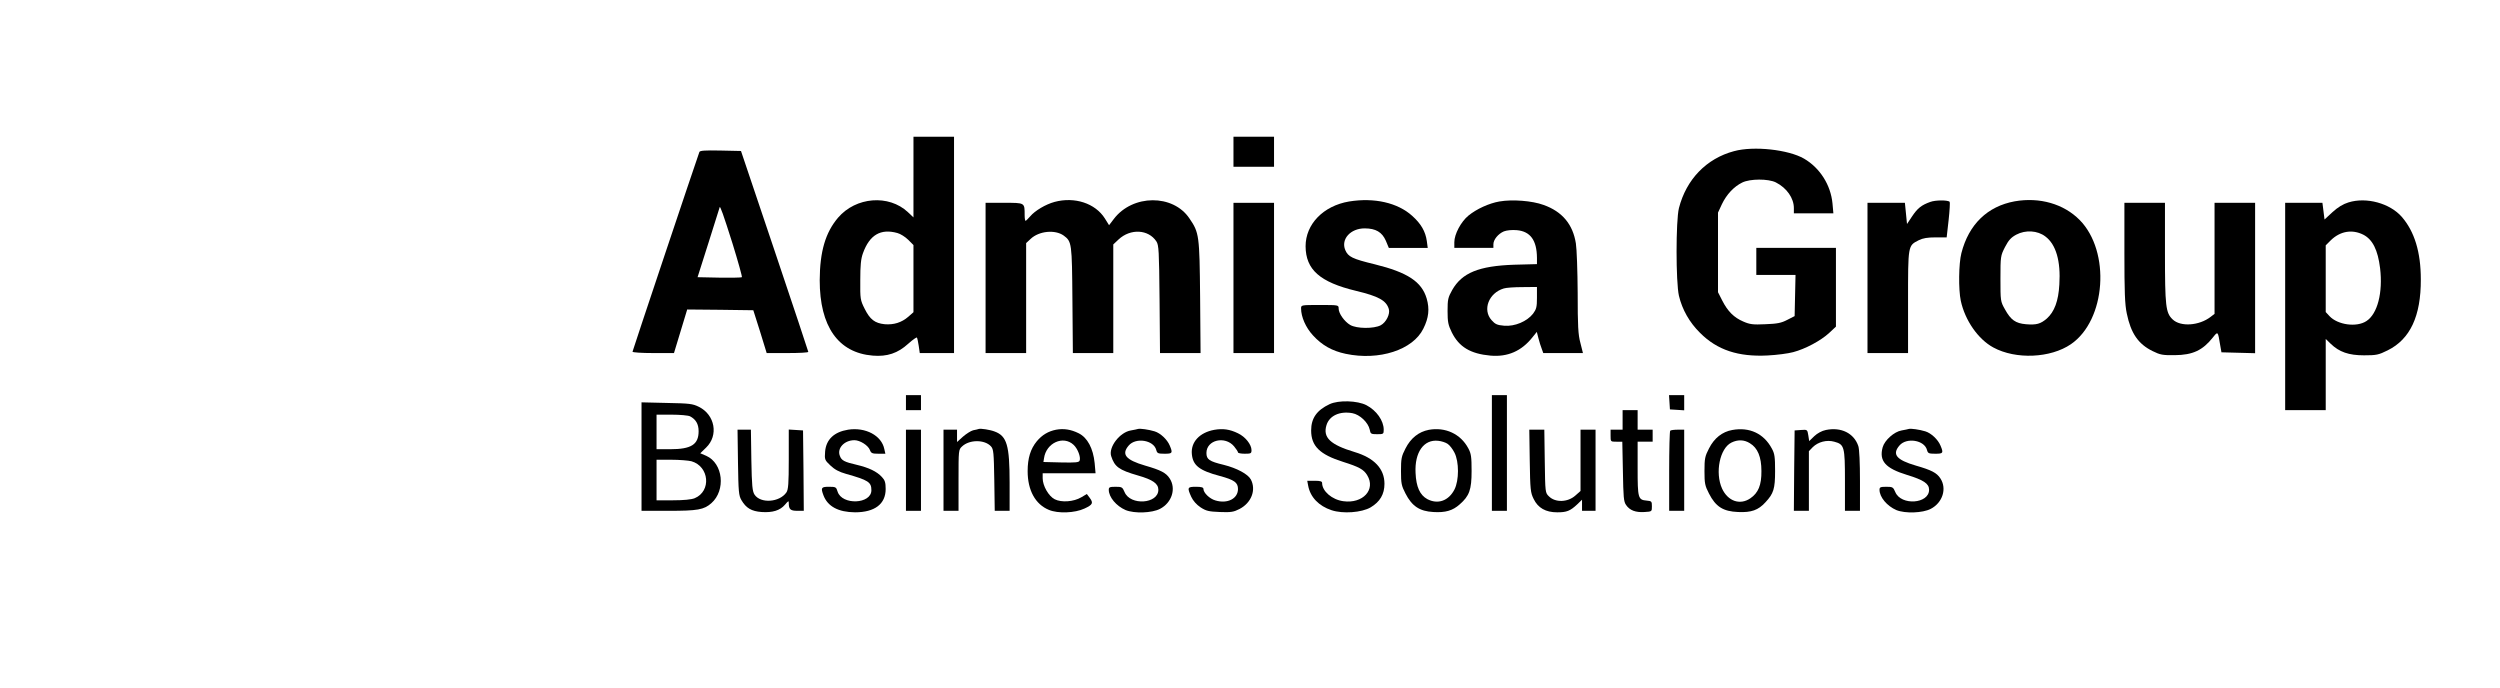 <?xml version="1.0" standalone="no"?>
<!DOCTYPE svg PUBLIC "-//W3C//DTD SVG 20010904//EN"
 "http://www.w3.org/TR/2001/REC-SVG-20010904/DTD/svg10.dtd">
<svg version="1.0" xmlns="http://www.w3.org/2000/svg"
 width="1664pt" height="458pt" viewBox="0 0 1664 458"
 preserveAspectRatio="xMidYMid meet">

<g transform="translate(0,458) scale(0.1,-0.1)"
fill="#000000" stroke="none">
<path d="M6080 3401 l0 -268 -37 35 c-127 119 -346 102 -465 -37 -84 -99 -121
-225 -122 -416 0 -308 123 -483 353 -502 96 -8 167 16 236 79 30 27 56 45 58
41 3 -4 8 -29 12 -55 l7 -48 114 0 114 0 0 720 0 720 -135 0 -135 0 0 -269z
m-107 -372 c20 -5 53 -26 72 -45 l35 -35 0 -223 0 -224 -34 -30 c-45 -39 -97
-55 -158 -50 -65 7 -97 31 -133 103 -29 58 -30 65 -29 190 0 99 4 142 18 180
44 122 118 165 229 134z"/>
<path d="M8210 3570 l0 -100 135 0 135 0 0 100 0 100 -135 0 -135 0 0 -100z"/>
<path d="M11542 3574 c-184 -49 -318 -188 -367 -379 -21 -84 -21 -493 0 -584
22 -92 70 -177 141 -247 114 -114 254 -160 449 -150 61 3 137 13 170 22 81 21
185 77 240 128 l45 42 0 262 0 262 -265 0 -265 0 0 -90 0 -90 130 0 131 0 -3
-137 -3 -137 -49 -25 c-40 -21 -67 -26 -146 -29 -82 -4 -104 -1 -147 18 -61
26 -103 67 -140 140 l-28 55 0 265 0 265 26 56 c31 65 80 117 135 144 52 26
174 26 224 1 73 -37 120 -105 120 -171 l0 -35 131 0 132 0 -6 67 c-12 122 -83
235 -189 297 -103 60 -335 86 -466 50z"/>
<path d="M4655 3568 c-29 -81 -445 -1323 -445 -1329 0 -5 62 -9 138 -9 l138 0
44 145 44 145 220 -2 220 -3 45 -142 44 -143 139 0 c76 0 138 3 138 8 0 4
-101 306 -224 672 l-224 665 -136 3 c-104 2 -138 0 -141 -10z m221 -610 c37
-120 65 -220 62 -223 -3 -3 -70 -4 -150 -3 l-145 3 73 230 c40 127 73 232 74
235 2 16 25 -49 86 -242z"/>
<path d="M7019 3236 c-59 -16 -130 -58 -162 -96 -14 -16 -28 -30 -31 -30 -3 0
-6 17 -6 38 0 84 3 82 -136 82 l-124 0 0 -500 0 -500 135 0 135 0 0 366 0 366
30 28 c56 53 163 63 220 22 54 -40 55 -49 58 -429 l3 -353 134 0 135 0 0 361
0 362 35 33 c79 74 199 68 252 -13 16 -24 18 -63 21 -385 l3 -358 135 0 135 0
-3 373 c-4 411 -6 428 -71 523 -109 163 -378 161 -503 -3 l-32 -42 -28 45
c-64 101 -201 146 -335 110z"/>
<path d="M8980 3239 c-172 -29 -290 -151 -290 -298 1 -156 95 -239 336 -297
150 -36 201 -64 218 -121 10 -33 -18 -89 -54 -108 -46 -24 -160 -23 -203 2
-39 23 -77 77 -77 109 0 24 0 24 -125 24 -124 0 -125 0 -125 -23 0 -56 31
-127 79 -179 60 -66 128 -104 218 -123 222 -47 448 26 517 168 36 72 42 131
22 200 -33 112 -127 174 -346 228 -149 36 -177 50 -196 95 -30 72 35 144 129
144 74 0 116 -25 141 -82 l20 -48 129 0 130 0 -6 45 c-9 65 -39 116 -97 168
-97 88 -253 123 -420 96z"/>
<path d="M9980 3239 c-69 -12 -152 -50 -206 -94 -50 -41 -94 -124 -94 -177 l0
-38 130 0 130 0 0 24 c0 31 32 70 70 86 18 7 53 11 86 8 90 -8 133 -67 134
-184 l0 -42 -152 -4 c-235 -8 -347 -54 -412 -168 -28 -50 -31 -63 -31 -140 0
-73 4 -93 28 -142 48 -97 124 -143 258 -155 114 -10 206 30 279 122 l29 36 11
-43 c6 -24 16 -55 22 -70 l10 -28 132 0 132 0 -17 68 c-15 55 -18 113 -18 332
-1 146 -6 294 -12 330 -20 127 -91 212 -215 256 -76 28 -209 38 -294 23z m250
-641 c0 -62 -4 -76 -26 -106 -40 -51 -121 -86 -192 -80 -47 4 -60 10 -84 37
-62 69 -19 181 81 211 14 5 70 9 124 9 l97 1 0 -72z"/>
<path d="M12848 3236 c-59 -21 -85 -42 -121 -96 l-34 -51 -7 71 -7 70 -125 0
-124 0 0 -500 0 -500 135 0 135 0 0 340 c0 381 -1 374 71 411 28 14 59 19 112
19 l74 0 13 115 c7 64 10 118 7 122 -13 12 -94 12 -129 -1z"/>
<path d="M13410 3240 c-181 -33 -306 -153 -355 -345 -18 -70 -20 -241 -4 -317
28 -130 115 -256 217 -311 149 -81 380 -71 516 22 234 161 265 617 58 827
-106 107 -266 153 -432 124z m204 -234 c71 -53 103 -164 93 -320 -6 -110 -33
-181 -83 -226 -42 -36 -69 -44 -140 -38 -68 6 -100 28 -139 99 -30 53 -30 56
-30 205 0 147 1 152 30 209 24 46 40 64 75 83 62 33 142 28 194 -12z"/>
<path d="M15632 3233 c-36 -11 -71 -32 -107 -65 l-53 -49 -7 56 -7 55 -124 0
-124 0 0 -690 0 -690 135 0 135 0 0 237 0 237 33 -32 c57 -55 120 -77 222 -77
82 0 97 3 157 33 150 74 222 228 221 472 0 182 -42 319 -127 417 -79 90 -235
133 -354 96z m98 -215 c62 -32 97 -101 112 -224 19 -161 -17 -303 -91 -351
-65 -43 -191 -26 -246 33 l-25 27 0 222 0 222 34 34 c63 61 142 74 216 37z"/>
<path d="M8210 2730 l0 -500 135 0 135 0 0 500 0 500 -135 0 -135 0 0 -500z"/>
<path d="M14140 2900 c0 -263 3 -347 16 -407 27 -131 76 -203 172 -250 50 -25
68 -28 147 -27 120 1 186 32 254 118 34 42 33 44 49 -54 l8 -45 112 -3 112 -3
0 501 0 500 -135 0 -135 0 0 -369 0 -370 -26 -20 c-76 -59 -200 -68 -253 -17
-46 44 -51 86 -51 445 l0 331 -135 0 -135 0 0 -330z"/>
<path d="M6030 1900 l0 -50 50 0 50 0 0 50 0 50 -50 0 -50 0 0 -50z"/>
<path d="M9930 1565 l0 -385 50 0 50 0 0 385 0 385 -50 0 -50 0 0 -385z"/>
<path d="M11112 1903 l3 -48 48 -3 47 -3 0 50 0 51 -51 0 -50 0 3 -47z"/>
<path d="M8850 1890 c-85 -40 -123 -93 -123 -175 0 -104 57 -160 212 -209 108
-34 138 -51 161 -89 59 -96 -29 -191 -159 -173 -75 10 -141 67 -141 121 0 11
-11 15 -50 15 l-49 0 6 -32 c14 -77 71 -136 156 -164 75 -25 200 -16 260 19
62 37 92 87 92 157 0 100 -68 172 -198 211 -163 49 -213 97 -188 179 19 63 88
95 172 80 50 -9 106 -62 116 -110 5 -28 9 -30 49 -30 42 0 44 1 44 30 0 60
-48 128 -115 163 -60 31 -185 35 -245 7z"/>
<path d="M4270 1541 l0 -361 178 0 c196 0 237 7 287 51 97 86 78 265 -34 315
l-40 17 39 38 c84 81 59 218 -48 271 -42 21 -63 23 -214 26 l-168 4 0 -361z
m323 268 c38 -20 57 -51 57 -99 0 -89 -49 -120 -190 -120 l-90 0 0 115 0 115
101 0 c55 0 110 -5 122 -11z m9 -299 c119 -34 134 -199 22 -246 -22 -9 -73
-14 -144 -14 l-110 0 0 135 0 135 98 0 c53 0 114 -5 134 -10z"/>
<path d="M10800 1785 l0 -65 -40 0 -40 0 0 -40 c0 -40 0 -40 39 -40 l39 0 4
-197 c3 -171 5 -202 21 -224 24 -36 64 -51 123 -47 49 3 49 3 49 38 0 33 -2
35 -35 38 -57 5 -60 16 -60 214 l0 178 50 0 50 0 0 40 0 40 -50 0 -50 0 0 65
0 65 -50 0 -50 0 0 -65z"/>
<path d="M5645 1720 c-93 -15 -146 -65 -153 -145 -4 -54 -3 -57 35 -93 28 -27
58 -43 104 -56 149 -42 169 -55 169 -109 0 -93 -196 -101 -225 -9 -9 30 -12
32 -57 32 -52 0 -56 -6 -37 -57 28 -74 99 -112 210 -113 131 0 204 55 204 155
0 43 -5 59 -25 80 -34 37 -87 62 -167 81 -83 19 -102 29 -113 60 -20 50 30
104 97 104 37 0 91 -34 103 -65 8 -22 16 -25 56 -25 l47 0 -7 31 c-18 90 -125
147 -241 129z"/>
<path d="M6515 1725 c-5 -2 -22 -6 -38 -9 -15 -4 -45 -23 -67 -42 l-40 -36 0
41 0 41 -45 0 -45 0 0 -270 0 -270 50 0 50 0 0 203 c0 202 0 204 24 226 49 46
150 46 192 0 17 -19 19 -41 22 -225 l3 -204 50 0 49 0 0 188 c0 248 -18 310
-100 340 -31 12 -92 21 -105 17z"/>
<path d="M7030 1720 c-52 -10 -94 -35 -129 -77 -42 -51 -61 -113 -61 -199 0
-127 51 -221 142 -258 60 -25 172 -21 236 9 56 26 61 37 34 73 l-18 24 -37
-22 c-51 -30 -132 -36 -177 -13 -41 21 -80 90 -80 140 l0 33 176 0 176 0 -6
68 c-10 98 -48 169 -106 198 -52 26 -100 33 -150 24z m116 -101 c27 -25 49
-82 40 -105 -5 -12 -26 -14 -123 -12 l-118 3 4 25 c14 102 128 154 197 89z"/>
<path d="M7575 1725 c-5 -2 -27 -6 -48 -10 -74 -12 -150 -112 -131 -171 23
-71 51 -92 179 -129 98 -28 135 -54 135 -95 0 -94 -187 -107 -225 -15 -14 33
-18 35 -60 35 -39 0 -45 -3 -45 -20 0 -49 50 -108 112 -135 59 -24 175 -20
229 8 79 41 109 135 64 203 -24 37 -59 55 -163 85 -130 38 -160 75 -109 134
47 55 166 36 183 -30 6 -22 11 -25 55 -25 53 0 56 4 35 54 -17 41 -62 83 -101
95 -39 12 -97 20 -110 16z"/>
<path d="M8082 1719 c-98 -18 -157 -82 -149 -162 7 -75 50 -109 186 -145 97
-26 121 -44 121 -87 0 -64 -70 -100 -150 -76 -39 11 -80 51 -80 77 0 10 -14
14 -50 14 -57 0 -59 -5 -31 -67 12 -26 35 -52 62 -70 37 -24 54 -28 128 -31
74 -3 92 0 131 20 79 41 112 126 76 196 -19 36 -93 76 -181 98 -96 23 -115 36
-115 79 0 87 124 116 184 44 14 -17 26 -35 26 -40 0 -5 20 -9 45 -9 41 0 45 2
45 24 0 37 -41 89 -90 112 -55 27 -101 33 -158 23z"/>
<path d="M9510 1719 c-67 -13 -120 -55 -155 -124 -27 -52 -30 -68 -30 -150 0
-82 3 -98 30 -150 43 -84 94 -118 185 -123 81 -5 129 9 176 51 64 56 79 97 79
222 0 94 -3 116 -22 151 -51 96 -153 143 -263 123z m125 -93 c14 -9 34 -35 46
-59 31 -60 31 -184 0 -245 -39 -76 -111 -101 -181 -64 -49 27 -74 81 -78 174
-7 138 55 225 151 214 21 -2 49 -11 62 -20z"/>
<path d="M11530 1718 c-67 -12 -120 -54 -155 -123 -27 -52 -30 -68 -30 -150 0
-82 3 -98 30 -150 45 -88 94 -119 194 -123 87 -4 134 12 182 65 54 58 64 89
64 208 0 94 -3 116 -22 150 -53 99 -148 144 -263 123z m117 -88 c52 -31 77
-91 77 -185 1 -94 -21 -146 -74 -182 -69 -47 -149 -19 -188 65 -48 106 -15
268 62 306 42 21 85 20 123 -4z"/>
<path d="M12153 1718 c-26 -5 -57 -22 -77 -41 l-34 -33 -6 39 c-6 38 -7 38
-49 35 l-42 -3 -3 -267 -2 -268 50 0 50 0 0 199 0 198 26 27 c36 35 93 50 143
36 67 -18 71 -32 71 -260 l0 -200 50 0 50 0 0 199 c0 121 -4 211 -11 232 -29
86 -115 128 -216 107z"/>
<path d="M12705 1725 c-5 -2 -27 -6 -48 -10 -49 -8 -113 -65 -126 -112 -25
-91 18 -140 162 -184 111 -34 147 -58 147 -99 0 -94 -187 -107 -225 -15 -14
33 -18 35 -60 35 -39 0 -45 -3 -45 -20 0 -49 50 -108 112 -135 59 -24 175 -20
229 8 79 41 109 135 64 203 -24 37 -59 55 -163 85 -130 38 -160 75 -109 134
47 55 166 36 183 -30 6 -22 11 -25 55 -25 53 0 56 4 35 54 -17 41 -62 83 -101
95 -39 12 -97 20 -110 16z"/>
<path d="M4912 1503 c3 -197 5 -221 23 -252 31 -53 67 -74 134 -79 73 -5 123
10 156 49 22 26 25 28 25 11 0 -42 11 -52 56 -52 l44 0 -2 268 -3 267 -47 3
-48 3 0 -198 c0 -163 -3 -202 -16 -221 -46 -66 -172 -75 -212 -14 -14 22 -18
57 -21 229 l-3 203 -45 0 -44 0 3 -217z"/>
<path d="M6030 1450 l0 -270 50 0 50 0 0 270 0 270 -50 0 -50 0 0 -270z"/>
<path d="M10182 1513 c3 -192 5 -212 26 -254 29 -60 80 -89 157 -89 63 0 86 9
133 53 l32 31 0 -37 0 -37 45 0 45 0 0 270 0 270 -50 0 -50 0 0 -204 0 -204
-35 -31 c-51 -45 -133 -47 -175 -5 -25 24 -25 25 -28 234 l-3 210 -50 0 -50 0
3 -207z"/>
<path d="M11117 1713 c-4 -3 -7 -125 -7 -270 l0 -263 50 0 50 0 0 270 0 270
-43 0 c-24 0 -47 -3 -50 -7z"/>
</g>
</svg>
